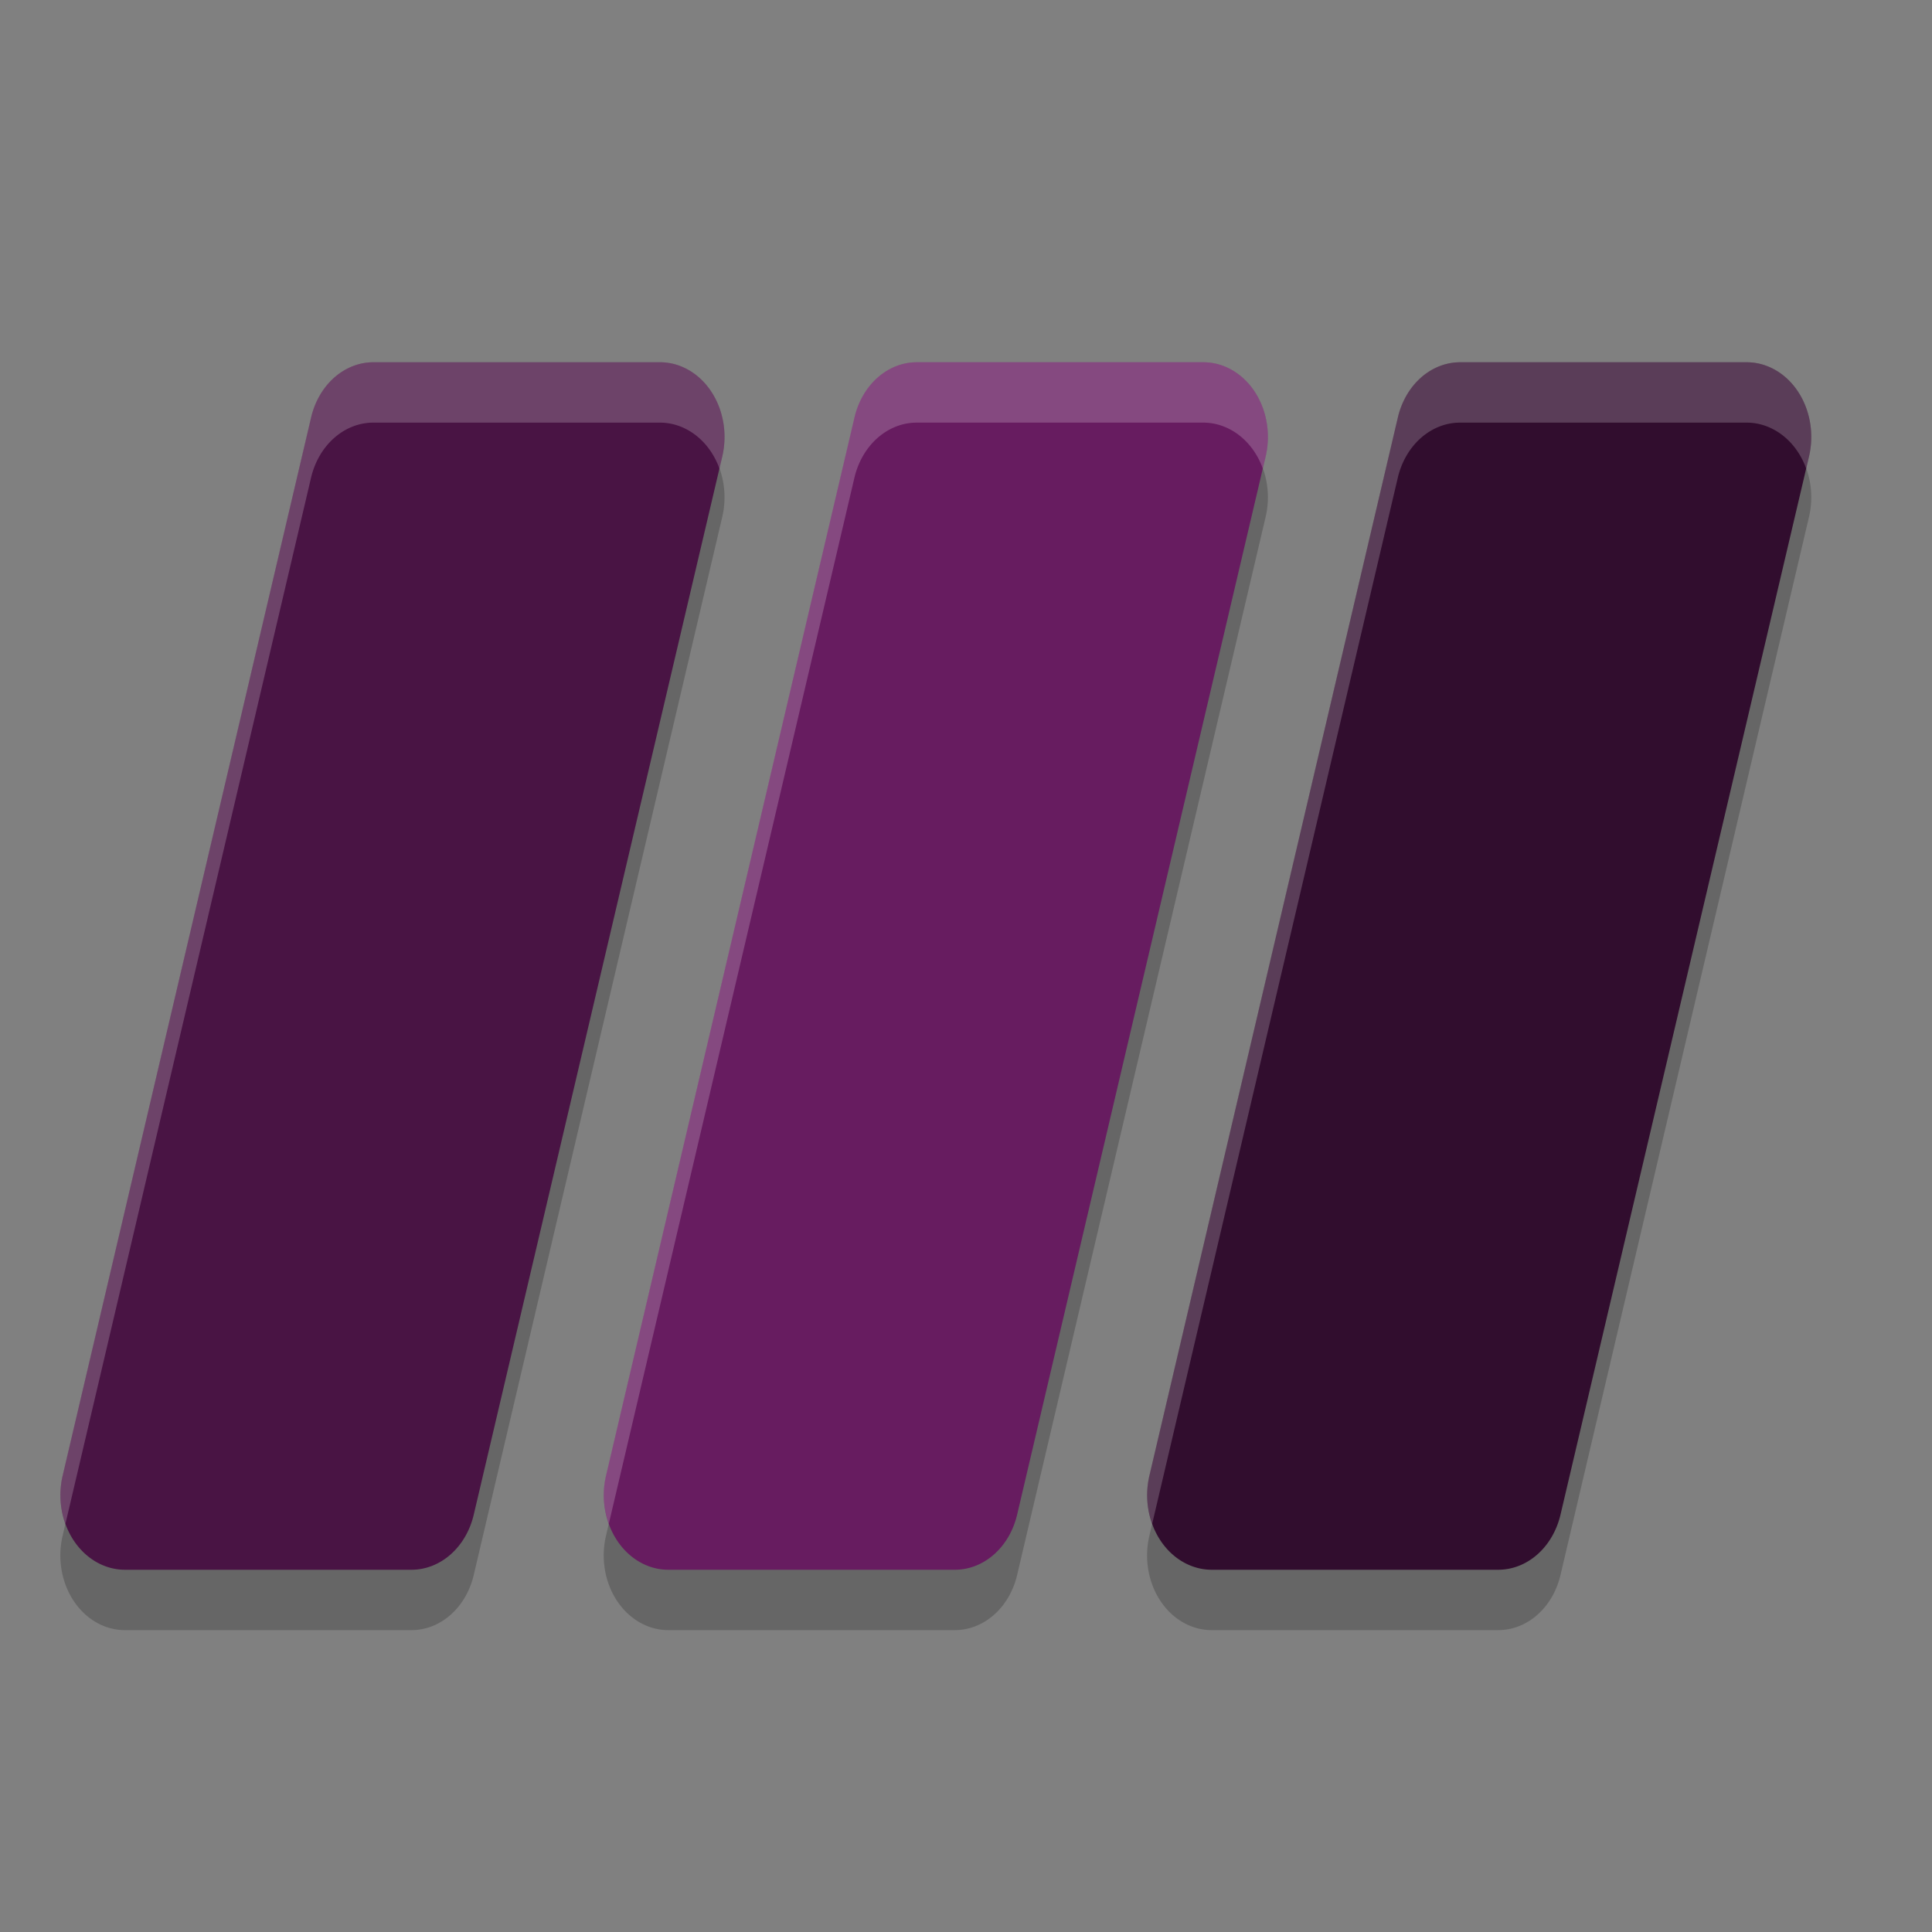 <svg xmlns="http://www.w3.org/2000/svg" width="32" height="32" version="1.1">
 <rect width="100%" height="100%" fill="#808080" stroke="none"/>
 <path style="opacity:0.2" d="M 6.186,7 A 1.069,1.237 0 0 0 5.152,7.912 L 1.037,25.438 A 1.069,1.237 0 0 0 2.068,27 h 4.748 a 1.069,1.237 0 0 0 1.031,-0.914 L 11.963,8.561 A 1.069,1.237 0 0 0 10.932,7 Z M 15.186,7 A 1.069,1.237 0 0 0 14.152,7.912 L 10.037,25.438 A 1.069,1.237 0 0 0 11.068,27 h 4.748 a 1.069,1.237 0 0 0 1.031,-0.914 L 20.963,8.561 A 1.069,1.237 0 0 0 19.932,7 Z m 9,0 A 1.069,1.237 0 0 0 23.152,7.912 L 19.037,25.438 A 1.069,1.237 0 0 0 20.068,27 h 4.748 a 1.069,1.237 0 0 0 1.031,-0.914 L 29.963,8.561 A 1.069,1.237 0 0 0 28.932,7 Z"/>
 <path style="fill:#491444" d="m 6.186,6 a 1.069,1.237 0 0 0 -1.033,0.912 L 1.038,24.438 A 1.069,1.237 0 0 0 2.069,26 H 6.815 A 1.069,1.237 0 0 0 7.847,25.087 L 11.963,7.561 a 1.069,1.237 0 0 0 -1.032,-1.561 z"/>
 <path style="fill:#310d2e" d="m 24.186,6 a 1.069,1.237 0 0 0 -1.033,0.912 L 19.038,24.438 A 1.069,1.237 0 0 0 20.069,26 h 4.746 a 1.069,1.237 0 0 0 1.032,-0.913 L 29.963,7.561 a 1.069,1.237 0 0 0 -1.032,-1.561 z"/>
 <path style="fill:#671c60" d="m 15.186,6 a 1.069,1.237 0 0 0 -1.033,0.912 L 10.038,24.438 a 1.069,1.237 0 0 0 1.032,1.562 h 4.746 A 1.069,1.237 0 0 0 16.847,25.087 L 20.963,7.561 a 1.069,1.237 0 0 0 -1.032,-1.561 z"/>
 <path style="opacity:0.2;fill:#ffffff" d="M 6.186 6 A 1.069 1.237 0 0 0 5.152 6.912 L 1.037 24.438 A 1.069 1.237 0 0 0 1.084 25.238 L 5.152 7.912 A 1.069 1.237 0 0 1 6.186 7 L 10.932 7 A 1.069 1.237 0 0 1 11.916 7.76 L 11.963 7.561 A 1.069 1.237 0 0 0 10.932 6 L 6.186 6 z M 15.186 6 A 1.069 1.237 0 0 0 14.152 6.912 L 10.037 24.438 A 1.069 1.237 0 0 0 10.084 25.238 L 14.152 7.912 A 1.069 1.237 0 0 1 15.186 7 L 19.932 7 A 1.069 1.237 0 0 1 20.916 7.76 L 20.963 7.561 A 1.069 1.237 0 0 0 19.932 6 L 15.186 6 z M 24.186 6 A 1.069 1.237 0 0 0 23.152 6.912 L 19.037 24.438 A 1.069 1.237 0 0 0 19.084 25.238 L 23.152 7.912 A 1.069 1.237 0 0 1 24.186 7 L 28.932 7 A 1.069 1.237 0 0 1 29.916 7.76 L 29.963 7.561 A 1.069 1.237 0 0 0 28.932 6 L 24.186 6 z"/>
</svg>
